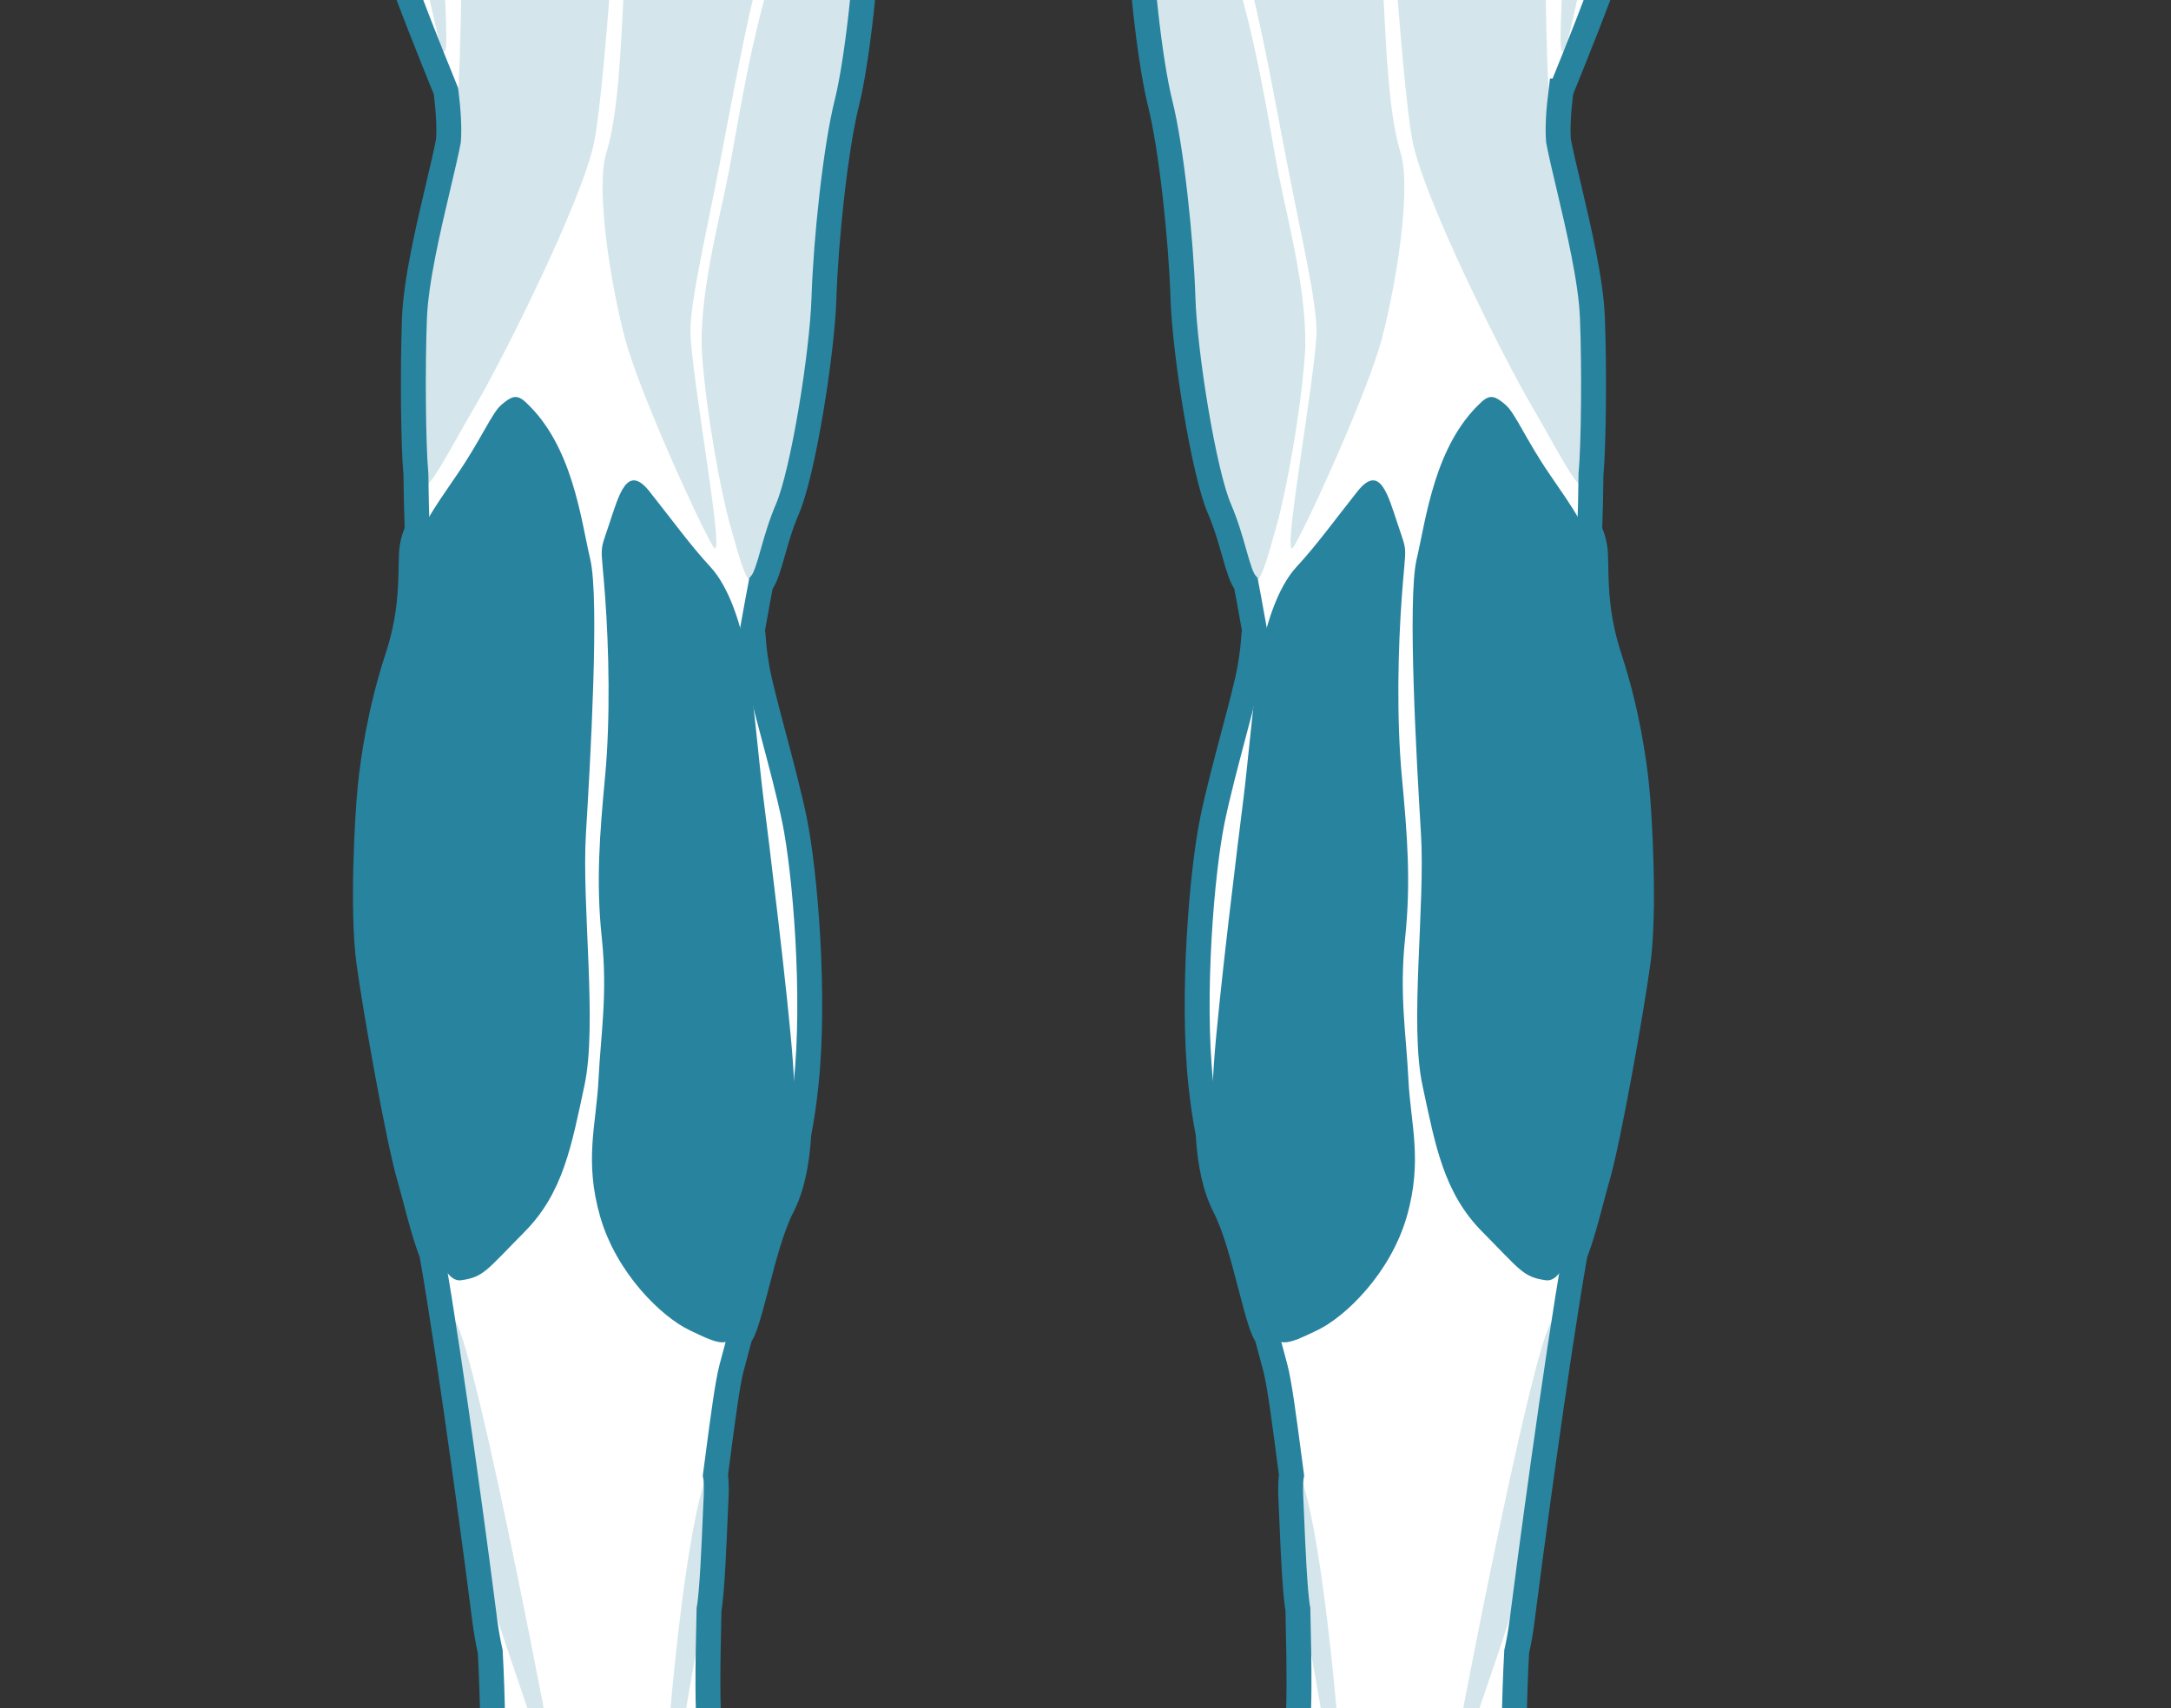 <svg width="61" height="48" viewBox="0 0 61 48" fill="none" xmlns="http://www.w3.org/2000/svg">
<rect x="0" y="0" width="61" height="48" fill="#333333" stroke="none"/>
<g clip-path="url(#clip0_4048_2565)">
<path d="M43.806 64.233C43.622 64.233 43.474 64.126 43.331 64.022C43.212 63.936 43.099 63.855 42.991 63.855C42.973 63.855 42.955 63.857 42.936 63.862C42.813 63.894 42.746 63.947 42.667 64.008C42.557 64.094 42.431 64.192 42.177 64.192C42.16 64.192 42.143 64.192 42.125 64.191C41.887 64.179 41.739 64.079 41.608 63.991C41.488 63.909 41.393 63.845 41.234 63.845C41.224 63.845 41.215 63.845 41.205 63.846C41.038 63.854 40.941 63.91 40.819 63.982C40.667 64.071 40.494 64.173 40.171 64.191C40.149 64.192 40.127 64.193 40.105 64.193C39.803 64.193 39.544 64.077 39.315 63.976C39.123 63.89 38.942 63.809 38.761 63.805L38.746 63.805C38.561 63.805 38.334 63.88 38.094 63.96C37.795 64.059 37.456 64.171 37.105 64.171L37.078 64.171C36.23 64.157 35.749 63.721 35.647 62.874C35.592 62.424 35.742 61.938 35.886 61.468C36.053 60.924 36.225 60.361 36.096 59.845C35.824 58.755 35.667 57.353 35.707 56.356C35.734 55.672 35.521 54.75 35.334 53.937C35.243 53.545 35.158 53.175 35.1 52.843C34.979 52.148 35.487 50.931 35.935 49.856C36.18 49.268 36.412 48.712 36.459 48.414C36.508 48.095 36.512 47.021 36.468 45.22C36.382 44.785 36.322 43.335 36.29 42.553C36.282 42.353 36.276 42.197 36.271 42.113C36.267 42.035 36.249 41.654 36.289 41.456L36.219 40.926C36.079 39.864 35.948 38.861 35.833 38.432C35.833 38.432 35.651 37.756 35.599 37.559C35.541 37.468 35.489 37.356 35.441 37.217C35.343 36.932 35.24 36.537 35.131 36.119C34.93 35.348 34.703 34.474 34.415 33.916C34.149 33.402 33.995 32.725 33.944 31.845C33.863 31.437 33.794 30.97 33.739 30.454C33.478 27.978 33.767 24.5 34.066 23.044C34.217 22.311 34.453 21.424 34.66 20.641C34.859 19.893 35.047 19.187 35.12 18.765C35.196 18.33 35.213 18.084 35.223 17.938C35.23 17.842 35.234 17.778 35.253 17.728C35.228 17.593 35.2 17.441 35.171 17.278C35.123 17.008 35.069 16.703 35.009 16.398C34.881 16.247 34.795 15.945 34.68 15.54C34.578 15.18 34.451 14.733 34.264 14.299C33.827 13.288 33.289 9.95 33.238 8.362C33.187 6.748 32.915 4.16 32.593 2.88C32.306 1.739 32.002 -1.001 32.031 -2.185C32.005 -2.442 31.98 -2.683 31.955 -2.896C31.928 -3.119 31.91 -3.403 31.901 -3.739C31.843 -3.869 31.755 -4.053 31.628 -4.232C31.462 -4.465 31.309 -4.786 31.173 -5.183C30.959 -5.728 30.71 -6.775 30.631 -7.463C30.502 -8.586 29.68 -13.535 29.206 -15.113C28.664 -16.913 29.035 -20.544 29.079 -20.952C29.094 -21.088 29.107 -21.223 29.12 -21.355C29.159 -21.739 29.196 -22.102 29.253 -22.426C29.099 -22.665 28.972 -22.916 28.866 -23.192C28.622 -23.259 28.378 -23.277 28.276 -23.277H28.114C28.012 -23.277 27.768 -23.259 27.524 -23.192C27.418 -22.916 27.291 -22.665 27.137 -22.426C27.194 -22.102 27.231 -21.738 27.269 -21.353C27.283 -21.222 27.296 -21.087 27.311 -20.952C27.355 -20.544 27.726 -16.914 27.184 -15.113C26.709 -13.535 25.888 -8.586 25.759 -7.463C25.68 -6.775 25.431 -5.728 25.215 -5.178C25.081 -4.785 24.928 -4.465 24.762 -4.232C24.635 -4.052 24.547 -3.869 24.489 -3.739C24.48 -3.404 24.462 -3.12 24.435 -2.896C24.41 -2.683 24.384 -2.442 24.359 -2.185C24.388 -1.001 24.084 1.739 23.797 2.88C23.475 4.16 23.203 6.748 23.152 8.362C23.101 9.95 22.562 13.288 22.126 14.299C21.939 14.733 21.812 15.18 21.71 15.54C21.595 15.945 21.509 16.247 21.381 16.398C21.321 16.703 21.267 17.008 21.218 17.278C21.189 17.441 21.162 17.593 21.137 17.728C21.156 17.778 21.16 17.842 21.167 17.938C21.177 18.084 21.194 18.33 21.27 18.765C21.343 19.187 21.531 19.893 21.729 20.641C21.937 21.424 22.173 22.311 22.324 23.044C22.623 24.501 22.912 27.978 22.65 30.454C22.596 30.971 22.527 31.442 22.445 31.857C22.393 32.731 22.24 33.405 21.975 33.916C21.687 34.474 21.459 35.348 21.259 36.119C21.15 36.537 21.047 36.932 20.948 37.217C20.9 37.356 20.849 37.468 20.791 37.559C20.739 37.755 20.557 38.432 20.557 38.432C20.442 38.861 20.31 39.864 20.171 40.926L20.101 41.456C20.141 41.654 20.123 42.035 20.119 42.113C20.114 42.197 20.108 42.353 20.099 42.553C20.067 43.336 20.007 44.785 19.922 45.22C19.878 47.021 19.881 48.096 19.931 48.414C19.978 48.712 20.209 49.268 20.455 49.856C20.903 50.931 21.411 52.148 21.29 52.843C21.232 53.175 21.146 53.545 21.056 53.937C20.869 54.75 20.656 55.672 20.683 56.356C20.723 57.353 20.566 58.755 20.294 59.845C20.165 60.361 20.337 60.924 20.504 61.468C20.648 61.938 20.797 62.424 20.743 62.873C20.641 63.721 20.159 64.157 19.312 64.171L19.285 64.171C18.934 64.171 18.595 64.059 18.296 63.96C18.056 63.88 17.829 63.805 17.644 63.805L17.629 63.805C17.448 63.809 17.267 63.89 17.074 63.976C16.846 64.077 16.587 64.193 16.285 64.193C16.263 64.193 16.241 64.192 16.219 64.191C15.896 64.173 15.723 64.071 15.57 63.982C15.448 63.91 15.352 63.854 15.185 63.846C15.175 63.845 15.165 63.845 15.156 63.845C14.997 63.845 14.902 63.909 14.781 63.991C14.651 64.079 14.502 64.179 14.265 64.191C14.247 64.192 14.229 64.192 14.213 64.192C13.958 64.192 13.833 64.094 13.722 64.008C13.644 63.946 13.576 63.894 13.454 63.862C13.435 63.857 13.417 63.855 13.398 63.855C13.29 63.855 13.178 63.936 13.059 64.022C12.916 64.126 12.768 64.233 12.584 64.233C12.57 64.233 12.556 64.232 12.542 64.231C12.31 64.209 12.19 64.112 12.083 64.026C12.018 63.974 11.962 63.929 11.88 63.899C11.869 63.895 11.857 63.893 11.844 63.893C11.77 63.893 11.661 63.95 11.545 64.01C11.372 64.1 11.157 64.211 10.911 64.211C10.383 64.211 10.113 63.949 9.947 63.275C9.781 62.599 9.927 61.5 10.46 60.834C10.598 60.661 10.817 60.399 11.07 60.095C11.719 59.318 12.606 58.254 12.989 57.677C13.522 56.871 13.739 55.429 13.425 54.765C13.025 53.917 12.941 53.125 13.176 52.411L13.255 52.174C13.474 51.514 13.701 50.831 13.799 50.002C13.879 49.321 13.843 47.668 13.775 46.415C13.712 46.134 13.66 45.838 13.621 45.534C13.458 44.236 12.679 38.331 12.131 35.227C11.955 34.779 11.807 34.216 11.676 33.719C11.616 33.49 11.559 33.275 11.505 33.09C11.194 32.032 10.549 28.385 10.364 27.042C10.171 25.632 10.313 22.955 10.405 22.076C10.478 21.377 10.673 19.983 11.161 18.496C11.524 17.39 11.539 16.552 11.55 15.94C11.553 15.807 11.555 15.683 11.56 15.568C11.57 15.352 11.623 15.13 11.722 14.892C11.706 14.471 11.693 13.915 11.686 13.321C11.611 12.524 11.591 10.342 11.646 8.926C11.687 7.887 12.035 6.414 12.314 5.231C12.432 4.729 12.535 4.296 12.6 3.958C12.626 3.609 12.603 3.139 12.531 2.562L12.53 2.559C11.557 0.164 10.571 -2.343 10.129 -4.364C9.907 -5.379 9.865 -7.157 9.823 -8.877C9.806 -9.609 9.788 -10.366 9.756 -11.042C9.367 -13.92 9.013 -17.249 8.984 -18.301C8.961 -19.126 9.103 -20.861 9.322 -22.428L9.337 -22.702C9.418 -24.162 9.54 -26.368 9.836 -27.607C10.234 -29.274 10.989 -33.71 10.958 -35.123C10.927 -36.56 11.66 -39.633 12.202 -41.299C12.314 -41.772 12.513 -42.511 12.688 -43.162C12.756 -43.413 12.819 -43.648 12.871 -43.846C12.631 -44.307 12.825 -49.405 12.997 -49.961C13.042 -50.38 13.091 -50.769 13.143 -51.12C13.108 -51.169 13.116 -51.209 13.226 -51.636C13.303 -52.089 13.387 -52.464 13.473 -52.741C13.517 -52.898 13.573 -53.061 13.632 -53.232C13.764 -53.617 13.9 -54.014 13.926 -54.441C13.863 -55.109 13.864 -55.88 13.929 -56.286C13.932 -56.77 13.932 -57.393 13.911 -57.952C13.834 -58.156 13.754 -58.357 13.666 -58.577C13.566 -58.825 13.457 -59.097 13.334 -59.423C12.895 -60.582 12.342 -62.629 11.809 -64.609C11.525 -65.661 11.257 -66.654 11.018 -67.471C10.944 -67.724 10.872 -67.988 10.803 -68.262C10.786 -68.096 10.766 -67.915 10.742 -67.721C10.668 -67.102 10.281 -65.87 9.832 -64.444C9.065 -62.005 8.111 -58.97 8.187 -57.36C8.28 -55.377 7.632 -53.808 7.243 -53.361C7.149 -52.944 7.073 -52.648 7.01 -52.457C6.992 -52.337 6.973 -52.215 6.955 -52.094C6.893 -51.685 6.829 -51.261 6.75 -50.858C6.662 -50.244 6.479 -49.536 6.192 -48.703C5.903 -47.864 5.053 -45.795 3.918 -43.166C3.768 -42.678 3.6 -42.144 3.424 -41.579C2.283 -37.932 0.721 -32.938 0.681 -31.165C0.67 -30.657 0.955 -29.879 1.425 -28.659C1.946 -27.305 1.856 -24.647 0.662 -22.386C0.153 -21.424 -0.297 -19.954 -0.732 -18.532C-1.155 -17.15 -1.554 -15.846 -1.948 -15.259C-2.183 -14.909 -2.426 -14.732 -2.671 -14.732C-2.921 -14.732 -3.109 -14.914 -3.236 -15.1C-3.434 -14.088 -3.892 -12.274 -4.654 -12.136C-4.708 -12.126 -4.762 -12.121 -4.813 -12.121C-5.189 -12.121 -5.462 -12.38 -5.599 -12.849C-5.836 -12.04 -6.271 -10.956 -6.896 -10.956L-6.916 -10.956C-7.795 -10.988 -7.821 -12.143 -7.781 -13.445C-7.851 -13.406 -7.929 -13.386 -8.016 -13.386C-8.591 -13.386 -9.283 -14.251 -9.413 -15.132C-9.732 -17.314 -9.521 -19.928 -9.366 -21.836C-9.29 -22.774 -9.211 -23.741 -9.276 -24.014C-9.394 -23.905 -9.546 -23.709 -9.718 -23.485C-10.043 -23.065 -10.447 -22.542 -10.92 -22.216C-11.304 -21.951 -11.762 -21.811 -12.245 -21.811C-13.001 -21.811 -13.668 -22.153 -13.828 -22.624C-13.889 -22.802 -13.924 -23.153 -13.474 -23.501C-12.302 -24.409 -10.056 -27.688 -9.257 -29.656C-8.725 -30.969 -7.744 -31.404 -6.956 -31.753C-6.485 -31.962 -6.079 -32.142 -5.878 -32.459C-5.485 -33.08 -4.919 -35.746 -4.196 -40.382C-4.093 -41.519 -4.008 -42.258 -3.931 -42.702C-3.885 -42.965 -3.838 -43.259 -3.789 -43.571C-3.754 -46.6 -3.699 -49.969 -3.484 -51.647C-3.071 -54.871 -1.72 -58.789 -0.533 -60.202C-0.363 -60.404 -0.212 -60.588 -0.076 -60.752C0.335 -61.251 0.589 -61.559 0.781 -61.69C0.952 -61.918 1.097 -62.346 1.214 -62.963C1.049 -65.433 1.316 -68.093 1.929 -70.086C2.016 -70.913 2.086 -71.564 2.129 -71.806C2.271 -72.603 2.119 -73.371 1.997 -73.988C1.939 -74.28 1.889 -74.533 1.884 -74.732C1.87 -75.222 1.783 -75.868 1.65 -76.846C1.588 -77.306 1.517 -77.836 1.439 -78.454C1.169 -80.589 1.567 -83.15 2.504 -85.305C3.606 -87.843 4.844 -89.204 6.775 -90.005C7.271 -90.21 8.18 -90.318 8.822 -90.318C8.863 -90.318 8.904 -90.318 8.944 -90.317C10.503 -91.138 11.899 -91.431 12.624 -91.431C12.737 -91.431 12.838 -91.424 12.927 -91.41C12.968 -91.412 13.012 -91.413 13.059 -91.413C13.149 -91.413 13.249 -91.41 13.346 -91.404C13.376 -91.722 13.789 -91.957 14.283 -92.204C14.968 -92.547 15.684 -92.86 16.408 -93.136C17.246 -93.455 18.088 -93.718 19.095 -94.015C19.218 -94.051 19.343 -94.086 19.467 -94.12C20.193 -94.322 20.878 -94.512 21.38 -95.059C21.523 -95.215 21.643 -95.388 21.771 -95.572C21.831 -95.659 21.892 -95.745 21.954 -95.83C22.148 -96.092 22.349 -96.362 22.457 -96.667C22.509 -96.812 22.496 -96.976 22.483 -97.15C22.477 -97.224 22.471 -97.299 22.47 -97.372C22.467 -97.607 22.467 -97.855 22.471 -98.13C22.478 -98.649 22.494 -99.261 22.557 -99.873C22.545 -100.045 22.532 -100.133 22.523 -100.176C22.507 -100.256 22.494 -100.338 22.48 -100.422C22.418 -100.806 22.347 -101.241 21.935 -101.855C21.584 -102.379 21.486 -103.598 21.467 -104.527C21.463 -104.707 21.316 -104.853 21.14 -104.853C21.117 -104.853 21.094 -104.851 21.071 -104.846C20.966 -104.823 20.857 -104.811 20.754 -104.811C20.477 -104.811 20.248 -104.895 20.092 -105.054C19.931 -105.218 19.853 -105.454 19.858 -105.755C19.878 -106.806 19.665 -107.417 19.476 -107.955C19.381 -108.227 19.291 -108.483 19.237 -108.772C19.141 -109.285 19.082 -109.974 19.349 -110.347C19.454 -110.493 19.598 -110.581 19.777 -110.606C19.821 -110.613 19.866 -110.616 19.912 -110.616C20.06 -110.616 20.215 -110.582 20.373 -110.515C20.395 -110.506 20.417 -110.501 20.439 -110.501C20.487 -110.501 20.535 -110.523 20.57 -110.56C20.605 -110.599 20.623 -110.649 20.619 -110.701C20.503 -112.24 20.398 -116.029 21.911 -117.97C23.709 -120.278 26.476 -120.745 27.582 -120.839C27.725 -120.851 27.898 -120.864 28.136 -120.864C28.315 -120.864 28.509 -120.857 28.712 -120.841C29.838 -120.758 32.655 -120.31 34.479 -117.97C35.992 -116.028 35.886 -112.24 35.771 -110.701C35.767 -110.649 35.785 -110.599 35.82 -110.56C35.855 -110.523 35.902 -110.501 35.95 -110.501C35.973 -110.501 35.995 -110.506 36.017 -110.515C36.174 -110.582 36.33 -110.616 36.478 -110.616C36.523 -110.616 36.569 -110.613 36.612 -110.606C36.792 -110.581 36.936 -110.493 37.041 -110.347C37.307 -109.974 37.249 -109.285 37.153 -108.772C37.099 -108.483 37.009 -108.227 36.914 -107.955C36.725 -107.417 36.511 -106.806 36.532 -105.755C36.537 -105.454 36.459 -105.218 36.298 -105.054C36.142 -104.895 35.913 -104.811 35.636 -104.811C35.533 -104.811 35.423 -104.823 35.319 -104.846C35.296 -104.851 35.273 -104.853 35.25 -104.853C35.074 -104.853 34.927 -104.707 34.923 -104.527C34.904 -103.597 34.806 -102.379 34.455 -101.855C34.043 -101.241 33.972 -100.806 33.909 -100.422C33.896 -100.338 33.882 -100.256 33.866 -100.176C33.858 -100.133 33.845 -100.045 33.832 -99.873C33.917 -99.058 33.925 -98.256 33.922 -97.579C33.921 -97.483 33.916 -97.386 33.911 -97.289C33.903 -97.152 33.897 -97.022 33.903 -96.895C33.918 -96.575 34.149 -96.24 34.353 -95.944C34.383 -95.902 34.411 -95.861 34.438 -95.821C34.7 -95.433 34.971 -95.031 35.339 -94.743C35.64 -94.508 35.998 -94.402 36.377 -94.289L36.707 -94.189C38.508 -93.64 40.371 -93.072 42.107 -92.204L42.213 -92.151C42.437 -92.043 42.69 -91.919 42.865 -91.735C42.959 -91.638 43.018 -91.52 43.037 -91.403C43.21 -91.411 43.369 -91.415 43.521 -91.415C44.115 -91.415 44.624 -91.355 45.124 -91.227C45.896 -91.028 46.677 -90.722 47.446 -90.317C47.486 -90.318 47.526 -90.318 47.568 -90.318C48.209 -90.318 49.118 -90.21 49.614 -90.005C51.546 -89.205 52.784 -87.843 53.886 -85.305C54.823 -83.15 55.221 -80.589 54.951 -78.454C54.873 -77.836 54.801 -77.305 54.739 -76.846C54.607 -75.868 54.52 -75.222 54.506 -74.732C54.5 -74.533 54.45 -74.28 54.393 -73.988C54.271 -73.371 54.119 -72.603 54.26 -71.806C54.304 -71.564 54.374 -70.913 54.46 -70.087C55.081 -68.072 55.347 -65.384 55.172 -62.889C55.285 -62.307 55.429 -61.906 55.6 -61.695C55.793 -61.567 56.051 -61.256 56.467 -60.75C56.602 -60.587 56.753 -60.404 56.922 -60.202C58.109 -58.789 59.461 -54.871 59.874 -51.647C60.089 -49.969 60.144 -46.6 60.179 -43.571C60.227 -43.259 60.275 -42.965 60.321 -42.702C60.397 -42.264 60.484 -41.502 60.587 -40.373C61.309 -35.746 61.875 -33.08 62.268 -32.459C62.469 -32.142 62.875 -31.962 63.345 -31.753C64.133 -31.404 65.114 -30.969 65.647 -29.656C66.445 -27.688 68.692 -24.409 69.864 -23.501C70.314 -23.153 70.279 -22.802 70.218 -22.624C70.057 -22.153 69.391 -21.811 68.634 -21.811C68.152 -21.811 67.694 -21.951 67.31 -22.216C66.837 -22.542 66.433 -23.065 66.108 -23.485C65.936 -23.709 65.784 -23.904 65.666 -24.014C65.601 -23.741 65.68 -22.774 65.756 -21.837C65.91 -19.928 66.122 -17.314 65.802 -15.133C65.673 -14.251 64.981 -13.386 64.405 -13.386C64.32 -13.386 64.241 -13.406 64.172 -13.444C64.211 -12.143 64.183 -10.988 63.306 -10.956L63.285 -10.956C62.661 -10.956 62.226 -12.041 61.989 -12.85C61.852 -12.38 61.578 -12.121 61.203 -12.121C61.152 -12.121 61.098 -12.126 61.044 -12.136C60.282 -12.274 59.824 -14.088 59.626 -15.1C59.499 -14.914 59.311 -14.732 59.061 -14.732C58.816 -14.732 58.573 -14.909 58.338 -15.259C57.944 -15.846 57.545 -17.15 57.122 -18.532C56.687 -19.954 56.236 -21.424 55.728 -22.386C54.534 -24.647 54.443 -27.306 54.965 -28.66C55.435 -29.88 55.72 -30.657 55.708 -31.165C55.669 -32.938 54.107 -37.931 52.967 -41.578C52.79 -42.143 52.622 -42.678 52.472 -43.166C51.336 -45.795 50.486 -47.864 50.198 -48.703C49.911 -49.537 49.728 -50.244 49.639 -50.865C49.561 -51.261 49.497 -51.684 49.435 -52.094C49.417 -52.215 49.398 -52.336 49.38 -52.457C49.317 -52.648 49.241 -52.944 49.147 -53.361C48.757 -53.808 48.109 -55.377 48.203 -57.36C48.279 -58.97 47.324 -62.005 46.558 -64.444C46.109 -65.87 45.722 -67.102 45.648 -67.721C45.624 -67.915 45.604 -68.096 45.586 -68.262C45.517 -67.988 45.446 -67.724 45.372 -67.471C45.133 -66.655 44.865 -65.661 44.581 -64.609C44.047 -62.629 43.495 -60.582 43.056 -59.423C42.933 -59.098 42.824 -58.826 42.724 -58.577C42.636 -58.358 42.556 -58.156 42.479 -57.952C42.458 -57.392 42.458 -56.77 42.461 -56.286C42.525 -55.88 42.527 -55.109 42.463 -54.441C42.49 -54.014 42.626 -53.617 42.758 -53.232C42.817 -53.061 42.872 -52.899 42.917 -52.737C43.002 -52.464 43.087 -52.089 43.167 -51.626C43.272 -51.218 43.282 -51.171 43.25 -51.124C43.325 -50.742 43.549 -49.831 43.663 -49.369C43.698 -49.227 43.724 -49.121 43.735 -49.074C43.828 -48.677 43.816 -44.312 43.521 -43.838C43.573 -43.641 43.636 -43.407 43.702 -43.159C43.878 -42.508 44.076 -41.771 44.191 -41.288C44.729 -39.633 45.463 -36.56 45.432 -35.124C45.401 -33.711 46.156 -29.274 46.554 -27.607C46.85 -26.367 46.972 -24.16 47.053 -22.699L47.069 -22.416C47.283 -20.887 47.428 -19.113 47.406 -18.301C47.377 -17.249 47.023 -13.919 46.633 -11.03C46.602 -10.366 46.584 -9.609 46.566 -8.877C46.525 -7.158 46.482 -5.379 46.26 -4.365C45.819 -2.343 44.832 0.164 43.86 2.559L43.859 2.559C43.787 3.138 43.763 3.608 43.79 3.958C43.855 4.295 43.957 4.729 44.076 5.23C44.355 6.414 44.703 7.887 44.743 8.926C44.799 10.342 44.779 12.524 44.703 13.332C44.697 13.913 44.684 14.469 44.667 14.892C44.766 15.13 44.819 15.352 44.83 15.568C44.835 15.683 44.837 15.807 44.84 15.94C44.851 16.552 44.866 17.39 45.229 18.496C45.717 19.983 45.912 21.377 45.985 22.076C46.077 22.955 46.219 25.632 46.025 27.042C45.841 28.384 45.196 32.032 44.885 33.09C44.831 33.274 44.774 33.49 44.714 33.718C44.583 34.215 44.435 34.778 44.258 35.227C43.711 38.331 42.932 44.236 42.768 45.534C42.73 45.837 42.678 46.134 42.615 46.415C42.547 47.667 42.51 49.32 42.591 50.002C42.689 50.831 42.916 51.513 43.135 52.173L43.214 52.411C43.449 53.125 43.364 53.917 42.964 54.765C42.651 55.429 42.867 56.871 43.401 57.677C43.784 58.255 44.672 59.319 45.32 60.096C45.573 60.4 45.792 60.662 45.929 60.834C46.462 61.5 46.609 62.599 46.442 63.275C46.277 63.949 46.006 64.211 45.478 64.211C45.233 64.211 45.018 64.1 44.845 64.01C44.729 63.95 44.62 63.893 44.545 63.893C44.532 63.893 44.521 63.895 44.51 63.899C44.427 63.929 44.371 63.974 44.306 64.026C44.2 64.112 44.08 64.209 43.848 64.231C43.834 64.232 43.82 64.233 43.806 64.233Z" fill="white" stroke="#28839F" stroke-width="0.7"/>
<path d="M13.502 -14.042C13.258 -11.758 12.893 -7.435 12.954 -4.298C13.015 -1.162 12.939 2.72 12.771 3.77C12.604 4.821 11.843 7.379 11.783 8.931C11.722 10.484 11.752 13.149 11.859 13.575C11.965 14.001 12.589 12.707 13.35 11.413C14.11 10.119 16.362 5.643 16.697 3.984C17.031 2.324 17.549 -5.927 17.625 -8.196C17.701 -10.464 17.944 -14.27 18.538 -16.356C19.909 -21.177 14.112 -19.77 13.502 -14.042Z" fill="#28839F" fill-opacity="0.2"/>
<path d="M10.905 -24.922C11.024 -22.708 11.676 -18.67 12.244 -16.802C12.812 -14.935 12.832 -12.641 12.65 -9.982C12.467 -7.323 12.345 -3.567 12.447 -1.335C12.548 0.898 12.609 1.771 12.406 1.345C12.203 0.919 10.865 -6.024 10.459 -7.587C10.053 -9.15 9.167 -16.599 9.12 -18.305C9.082 -19.699 9.526 -23.643 9.891 -24.557C10.256 -25.47 10.844 -26.059 10.905 -24.922Z" fill="#28839F" fill-opacity="0.2"/>
<path d="M19.243 -18.761C19.068 -17.885 19.03 -16.965 18.817 -15.98C18.604 -14.996 17.944 -8.307 17.873 -7.079C17.802 -5.851 17.569 -1.111 17.508 0.096C17.447 1.304 17.366 3.243 17.042 4.278C16.717 5.313 17.174 8.044 17.559 9.505C17.944 10.967 19.628 14.681 20.034 15.351C20.439 16.021 19.403 10.491 19.4 9.297C19.398 8.46 19.828 6.643 20.221 4.613C20.665 2.324 21.107 -0.232 21.672 -1.878C22.737 -4.983 22.996 -10.175 22.813 -11.606C22.63 -13.037 21.799 -15.047 21.292 -15.909C20.784 -16.772 20.421 -18.377 20.409 -18.746C20.398 -19.115 19.331 -19.207 19.243 -18.761Z" fill="#28839F" fill-opacity="0.2"/>
<path d="M22.914 -6.835C22.91 -5.358 22.544 -3.237 21.824 -1.157C21.104 0.924 20.713 3.629 20.46 4.918C20.206 6.207 19.608 8.42 19.73 10.023C19.851 11.627 20.247 13.809 20.521 14.773C20.794 15.737 20.987 16.519 21.231 16.357C21.474 16.194 21.586 15.21 22.002 14.245C22.417 13.281 22.965 9.952 23.016 8.359C23.067 6.765 23.34 4.136 23.665 2.847C23.989 1.558 24.334 -1.76 24.192 -2.572C24.05 -3.384 23.675 -3.719 23.645 -4.643C23.614 -5.566 23.64 -6.34 23.513 -7.122C23.449 -7.513 23.286 -8.901 23.178 -8.956C23.07 -9.012 22.917 -7.599 22.914 -6.835Z" fill="#28839F" fill-opacity="0.2"/>
<path d="M14.759 11.292C16.092 12.514 16.321 14.6 16.585 15.717C16.849 16.833 16.585 21.421 16.463 23.43C16.342 25.44 16.788 28.789 16.423 30.494C16.058 32.2 15.824 33.519 14.739 34.615C13.654 35.711 13.593 35.884 12.954 35.975C12.315 36.067 11.94 34.087 11.635 33.052C11.331 32.017 10.692 28.424 10.499 27.023C10.307 25.623 10.449 22.964 10.54 22.091C10.631 21.218 10.844 19.898 11.29 18.538C11.737 17.178 11.666 16.234 11.696 15.575C11.727 14.915 12.173 14.316 12.852 13.322C13.532 12.327 13.816 11.606 14.09 11.373C14.364 11.139 14.516 11.068 14.759 11.292Z" fill="#28839F"/>
<path d="M17.001 16.742C17.111 18.233 17.153 20.198 17.001 21.827C16.849 23.456 16.742 24.78 16.91 26.364C17.077 27.947 16.879 29.058 16.818 30.322C16.757 31.585 16.407 32.605 16.864 34.189C17.32 35.772 18.583 37.005 19.39 37.386C20.196 37.767 20.546 37.965 20.82 37.173C21.093 36.381 21.398 34.737 21.854 33.854C22.311 32.971 22.402 31.616 22.28 29.865C22.159 28.114 21.575 23.41 21.454 22.456C21.332 21.502 21.17 19.594 21.007 18.599C20.845 17.605 20.5 16.508 19.952 15.92C19.405 15.331 18.877 14.6 18.248 13.809C17.62 13.017 17.396 13.89 17.112 14.742C16.828 15.595 16.889 15.229 17.001 16.742Z" fill="#28839F"/>
<path d="M12.802 37.142C13.415 38.117 15.576 49.464 15.632 49.931C15.694 50.452 15.464 49.992 15.206 49.17C14.947 48.347 14.201 46.206 14.009 45.597C13.816 44.988 13.552 43.526 13.481 43.06C13.41 42.593 13.035 39.416 12.934 38.878C12.832 38.34 12.672 36.937 12.802 37.142Z" fill="#28839F" fill-opacity="0.2"/>
<path d="M19.755 41.755C19.233 43.524 18.827 47.784 18.69 49.915C18.553 52.047 18.971 49.946 19.07 49.261C19.169 48.576 19.679 45.714 19.785 45.211C19.892 44.709 19.96 42.524 19.983 42.105C20.006 41.687 19.991 40.956 19.755 41.755Z" fill="#28839F" fill-opacity="0.2"/>
<path d="M42.888 -14.042C43.132 -11.758 43.497 -7.435 43.436 -4.298C43.375 -1.162 43.451 2.72 43.618 3.77C43.786 4.821 44.547 7.379 44.607 8.931C44.668 10.484 44.638 13.149 44.531 13.575C44.425 14.001 43.801 12.707 43.04 11.413C42.28 10.119 40.028 5.643 39.693 3.984C39.358 2.324 38.841 -5.927 38.765 -8.196C38.689 -10.464 38.446 -14.27 37.852 -16.356C36.481 -21.177 42.278 -19.77 42.888 -14.042Z" fill="#28839F" fill-opacity="0.2"/>
<path d="M45.485 -24.922C45.366 -22.708 44.714 -18.67 44.146 -16.802C43.578 -14.935 43.557 -12.641 43.74 -9.982C43.923 -7.323 44.044 -3.567 43.943 -1.335C43.842 0.898 43.781 1.771 43.983 1.345C44.186 0.919 45.525 -6.024 45.931 -7.587C46.337 -9.15 47.223 -16.599 47.27 -18.305C47.308 -19.699 46.864 -23.643 46.499 -24.557C46.134 -25.47 45.545 -26.059 45.485 -24.922Z" fill="#28839F" fill-opacity="0.2"/>
<path d="M37.148 -18.761C37.322 -17.885 37.361 -16.965 37.574 -15.98C37.786 -14.996 38.446 -8.307 38.517 -7.079C38.588 -5.851 38.821 -1.111 38.882 0.096C38.943 1.304 39.024 3.243 39.349 4.278C39.673 5.313 39.217 8.044 38.831 9.505C38.446 10.967 36.762 14.681 36.356 15.351C35.951 16.021 36.987 10.491 36.99 9.297C36.993 8.46 36.562 6.643 36.169 4.613C35.725 2.324 35.283 -0.232 34.718 -1.878C33.653 -4.983 33.395 -10.175 33.577 -11.606C33.76 -13.037 34.592 -15.047 35.099 -15.909C35.606 -16.772 35.97 -18.377 35.981 -18.746C35.992 -19.115 37.059 -19.207 37.148 -18.761Z" fill="#28839F" fill-opacity="0.2"/>
<path d="M33.475 -6.835C33.48 -5.358 33.846 -3.237 34.566 -1.157C35.286 0.924 35.676 3.629 35.93 4.918C36.184 6.207 36.782 8.42 36.66 10.023C36.539 11.627 36.143 13.809 35.869 14.773C35.595 15.737 35.403 16.519 35.159 16.357C34.916 16.194 34.804 15.21 34.388 14.245C33.972 13.281 33.425 9.952 33.374 8.359C33.323 6.765 33.049 4.136 32.725 2.847C32.4 1.558 32.055 -1.76 32.197 -2.572C32.339 -3.384 32.715 -3.719 32.745 -4.643C32.776 -5.566 32.75 -6.34 32.877 -7.122C32.94 -7.513 33.104 -8.901 33.212 -8.956C33.319 -9.012 33.473 -7.599 33.475 -6.835Z" fill="#28839F" fill-opacity="0.2"/>
<path d="M41.63 11.292C40.298 12.514 40.068 14.6 39.804 15.717C39.541 16.833 39.805 21.421 39.926 23.43C40.048 25.44 39.602 28.789 39.967 30.494C40.332 32.2 40.565 33.519 41.651 34.615C42.736 35.711 42.797 35.884 43.436 35.975C44.075 36.067 44.45 34.087 44.754 33.052C45.059 32.017 45.698 28.424 45.89 27.023C46.083 25.623 45.941 22.964 45.85 22.091C45.758 21.218 45.545 19.898 45.099 18.538C44.653 17.178 44.724 16.234 44.693 15.575C44.663 14.915 44.217 14.316 43.537 13.322C42.858 12.327 42.574 11.606 42.3 11.373C42.026 11.139 41.874 11.068 41.63 11.292Z" fill="#28839F"/>
<path d="M39.389 16.742C39.279 18.233 39.237 20.198 39.389 21.827C39.541 23.456 39.648 24.78 39.48 26.364C39.313 27.947 39.511 29.058 39.572 30.322C39.632 31.585 39.982 32.605 39.526 34.189C39.069 35.772 37.807 37.005 37 37.386C36.194 37.767 35.844 37.965 35.57 37.173C35.296 36.381 34.992 34.737 34.536 33.854C34.079 32.971 33.988 31.616 34.11 29.865C34.231 28.114 34.815 23.41 34.936 22.456C35.058 21.502 35.22 19.594 35.383 18.599C35.545 17.605 35.89 16.508 36.437 15.92C36.985 15.331 37.513 14.6 38.141 13.809C38.77 13.017 38.993 13.89 39.277 14.742C39.561 15.595 39.501 15.229 39.389 16.742Z" fill="#28839F"/>
<path d="M43.588 37.142C42.975 38.117 40.814 49.464 40.758 49.931C40.696 50.452 40.926 49.992 41.184 49.17C41.443 48.347 42.188 46.206 42.381 45.597C42.574 44.988 42.838 43.526 42.909 43.06C42.98 42.593 43.355 39.416 43.456 38.878C43.558 38.34 43.718 36.937 43.588 37.142Z" fill="#28839F" fill-opacity="0.2"/>
<path d="M36.635 41.755C37.157 43.524 37.563 47.784 37.7 49.915C37.837 52.047 37.419 49.946 37.32 49.261C37.221 48.576 36.711 45.714 36.605 45.211C36.498 44.709 36.43 42.524 36.407 42.105C36.384 41.687 36.4 40.956 36.635 41.755Z" fill="#28839F" fill-opacity="0.2"/>
</g>
<defs>
<clipPath id="clip0_4048_2565">
<rect width="61" height="48" fill="white"/>
</clipPath>
</defs>
</svg>
